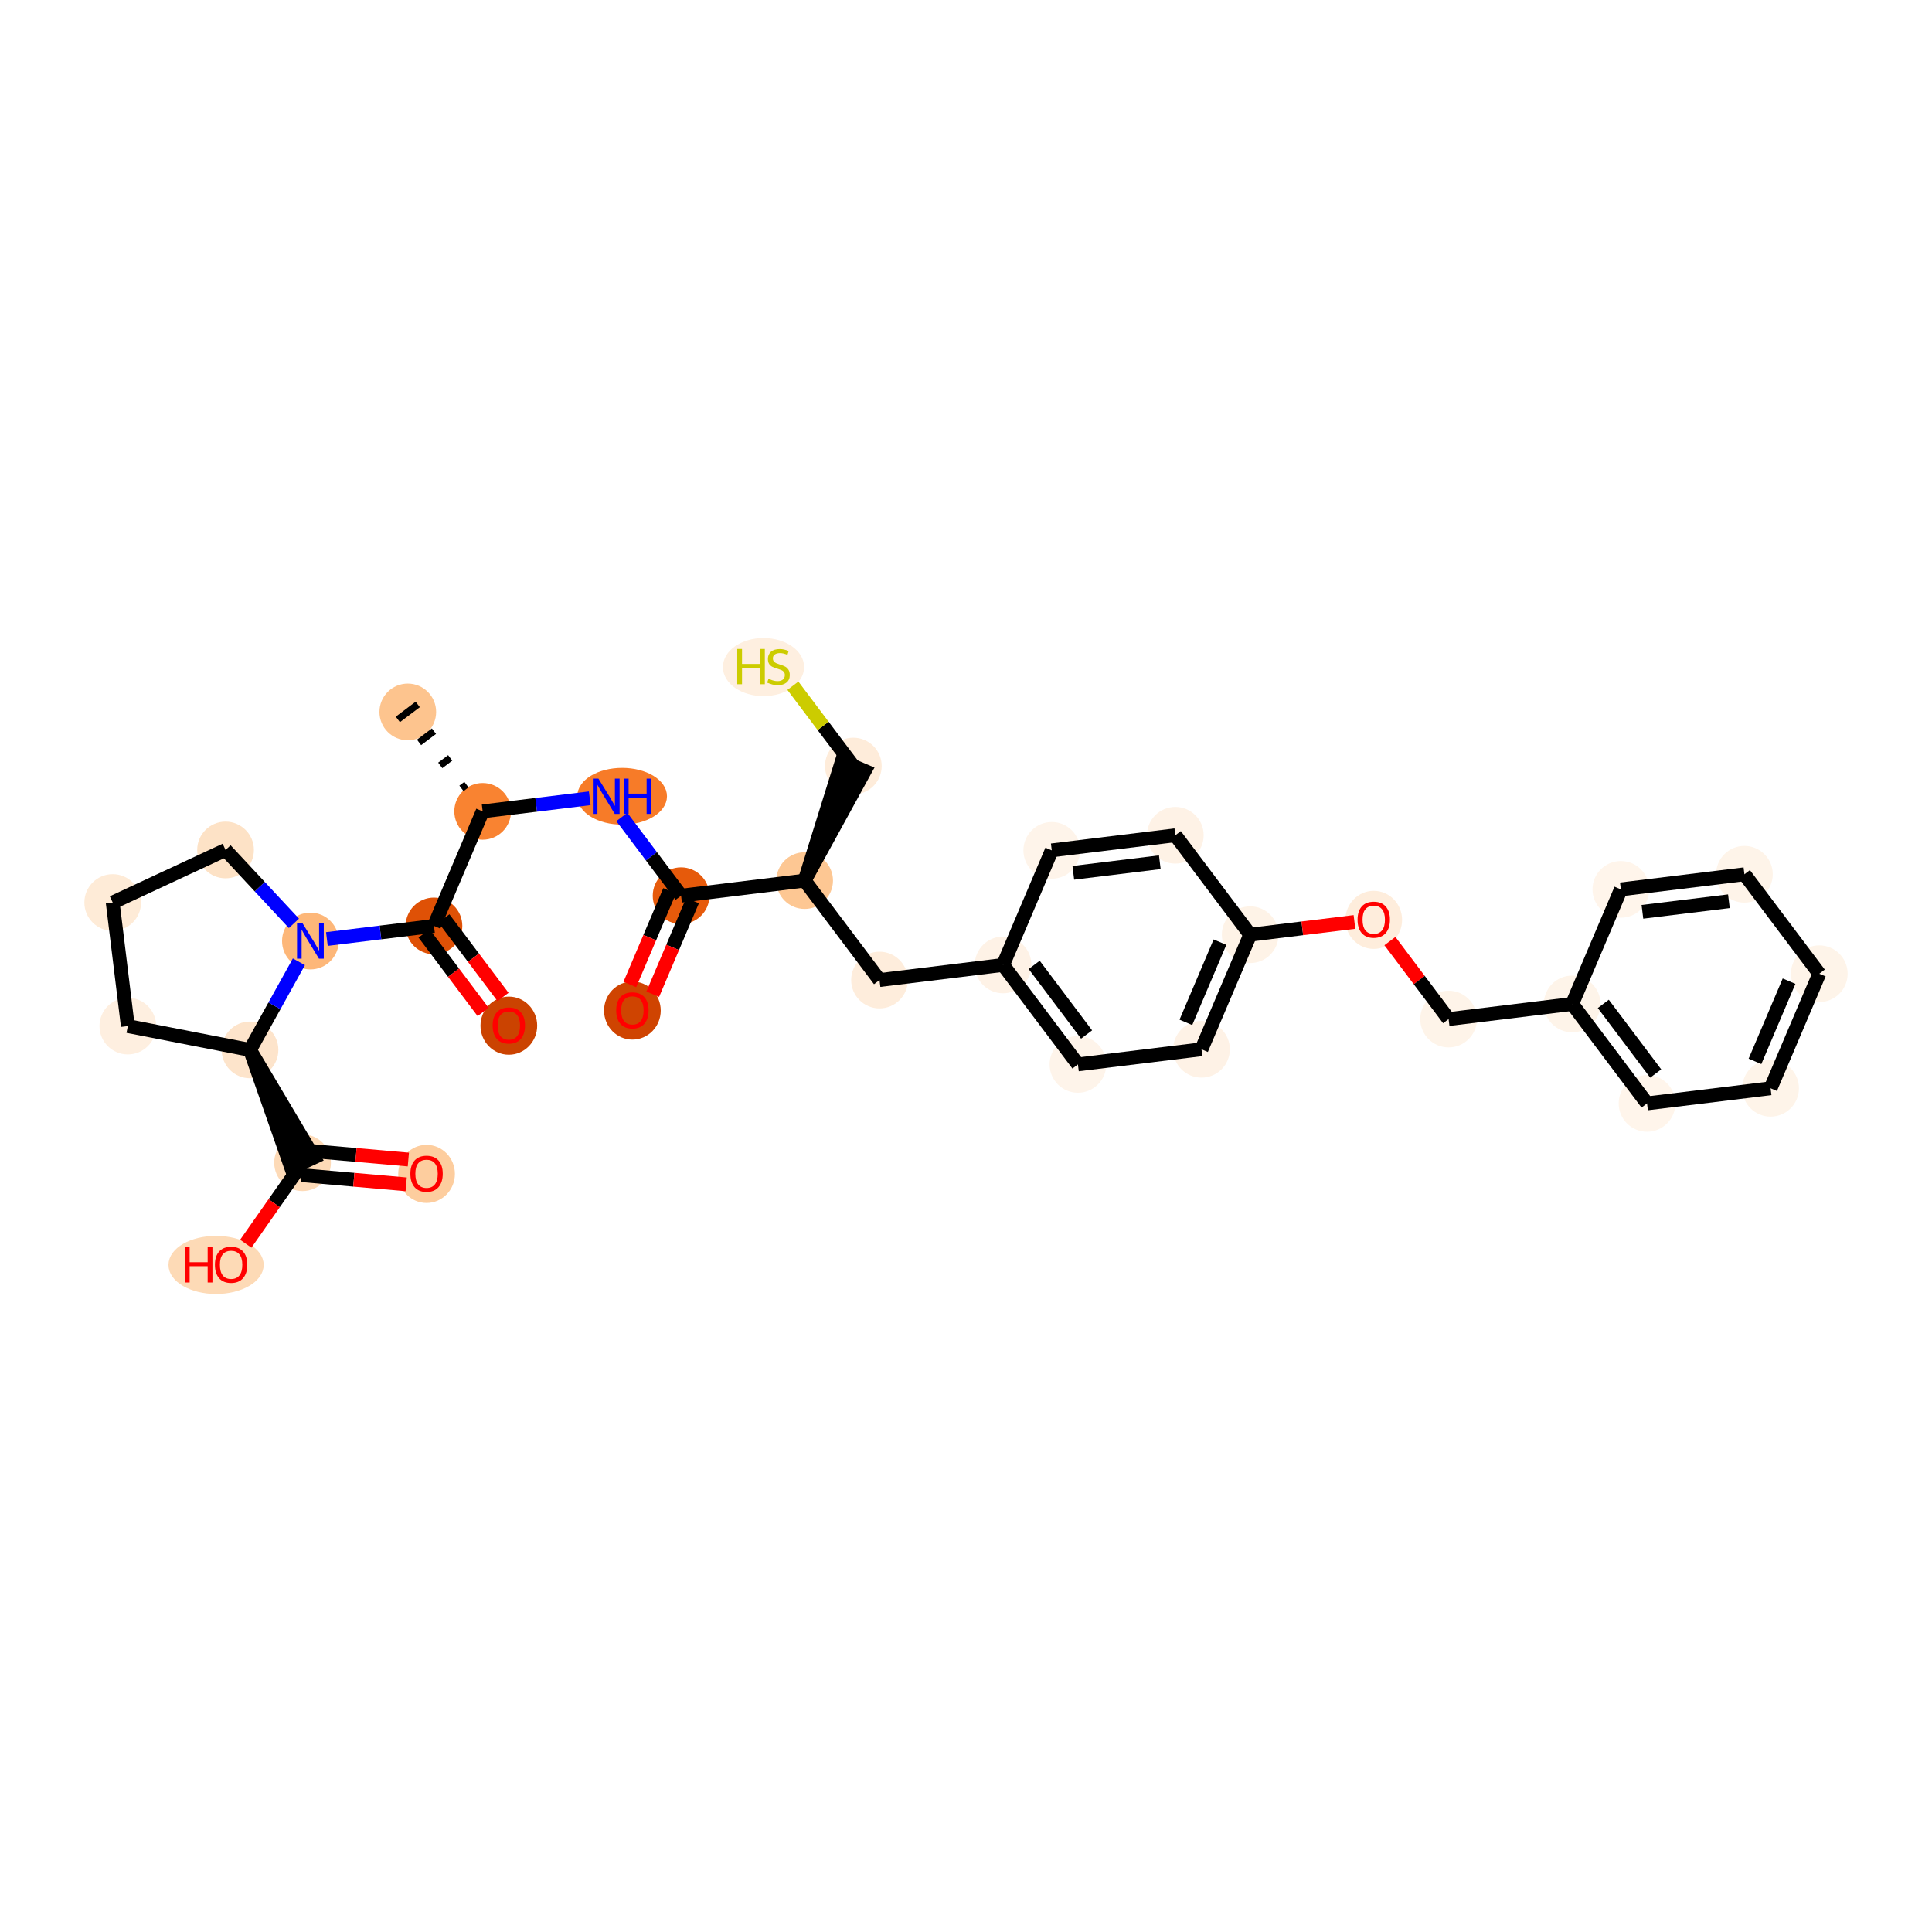 <?xml version='1.0' encoding='iso-8859-1'?>
<svg version='1.1' baseProfile='full'
              xmlns='http://www.w3.org/2000/svg'
                      xmlns:rdkit='http://www.rdkit.org/xml'
                      xmlns:xlink='http://www.w3.org/1999/xlink'
                  xml:space='preserve'
width='280px' height='280px' viewBox='0 0 280 280'>
<!-- END OF HEADER -->
<rect style='opacity:1.0;fill:#FFFFFF;stroke:none' width='280' height='280' x='0' y='0'> </rect>
<ellipse cx='59.1' cy='103.177' rx='3.608' ry='3.608'  style='fill:#FDC48E;fill-rule:evenodd;stroke:#FDC48E;stroke-width:1.0px;stroke-linecap:butt;stroke-linejoin:miter;stroke-opacity:1' />
<ellipse cx='69.951' cy='117.59' rx='3.608' ry='3.608'  style='fill:#F98331;fill-rule:evenodd;stroke:#F98331;stroke-width:1.0px;stroke-linecap:butt;stroke-linejoin:miter;stroke-opacity:1' />
<ellipse cx='90.163' cy='115.4' rx='6.001' ry='3.613'  style='fill:#F77B28;fill-rule:evenodd;stroke:#F77B28;stroke-width:1.0px;stroke-linecap:butt;stroke-linejoin:miter;stroke-opacity:1' />
<ellipse cx='98.708' cy='129.813' rx='3.608' ry='3.608'  style='fill:#E65A0B;fill-rule:evenodd;stroke:#E65A0B;stroke-width:1.0px;stroke-linecap:butt;stroke-linejoin:miter;stroke-opacity:1' />
<ellipse cx='91.651' cy='146.456' rx='3.608' ry='3.71'  style='fill:#CF4401;fill-rule:evenodd;stroke:#CF4401;stroke-width:1.0px;stroke-linecap:butt;stroke-linejoin:miter;stroke-opacity:1' />
<ellipse cx='116.615' cy='127.623' rx='3.608' ry='3.608'  style='fill:#FDC793;fill-rule:evenodd;stroke:#FDC793;stroke-width:1.0px;stroke-linecap:butt;stroke-linejoin:miter;stroke-opacity:1' />
<ellipse cx='123.672' cy='111.02' rx='3.608' ry='3.608'  style='fill:#FEECDA;fill-rule:evenodd;stroke:#FEECDA;stroke-width:1.0px;stroke-linecap:butt;stroke-linejoin:miter;stroke-opacity:1' />
<ellipse cx='110.653' cy='96.676' rx='5.383' ry='3.71'  style='fill:#FEEFE0;fill-rule:evenodd;stroke:#FEEFE0;stroke-width:1.0px;stroke-linecap:butt;stroke-linejoin:miter;stroke-opacity:1' />
<ellipse cx='127.465' cy='142.036' rx='3.608' ry='3.608'  style='fill:#FEEDDC;fill-rule:evenodd;stroke:#FEEDDC;stroke-width:1.0px;stroke-linecap:butt;stroke-linejoin:miter;stroke-opacity:1' />
<ellipse cx='145.372' cy='139.846' rx='3.608' ry='3.608'  style='fill:#FEF2E6;fill-rule:evenodd;stroke:#FEF2E6;stroke-width:1.0px;stroke-linecap:butt;stroke-linejoin:miter;stroke-opacity:1' />
<ellipse cx='156.222' cy='154.259' rx='3.608' ry='3.608'  style='fill:#FEF4EA;fill-rule:evenodd;stroke:#FEF4EA;stroke-width:1.0px;stroke-linecap:butt;stroke-linejoin:miter;stroke-opacity:1' />
<ellipse cx='174.129' cy='152.069' rx='3.608' ry='3.608'  style='fill:#FEF2E6;fill-rule:evenodd;stroke:#FEF2E6;stroke-width:1.0px;stroke-linecap:butt;stroke-linejoin:miter;stroke-opacity:1' />
<ellipse cx='181.186' cy='135.466' rx='3.608' ry='3.608'  style='fill:#FEF3E7;fill-rule:evenodd;stroke:#FEF3E7;stroke-width:1.0px;stroke-linecap:butt;stroke-linejoin:miter;stroke-opacity:1' />
<ellipse cx='199.093' cy='133.315' rx='3.608' ry='3.71'  style='fill:#FEEDDC;fill-rule:evenodd;stroke:#FEEDDC;stroke-width:1.0px;stroke-linecap:butt;stroke-linejoin:miter;stroke-opacity:1' />
<ellipse cx='209.943' cy='147.689' rx='3.608' ry='3.608'  style='fill:#FEF4E9;fill-rule:evenodd;stroke:#FEF4E9;stroke-width:1.0px;stroke-linecap:butt;stroke-linejoin:miter;stroke-opacity:1' />
<ellipse cx='227.851' cy='145.499' rx='3.608' ry='3.608'  style='fill:#FEF4E9;fill-rule:evenodd;stroke:#FEF4E9;stroke-width:1.0px;stroke-linecap:butt;stroke-linejoin:miter;stroke-opacity:1' />
<ellipse cx='238.701' cy='159.912' rx='3.608' ry='3.608'  style='fill:#FFF5EB;fill-rule:evenodd;stroke:#FFF5EB;stroke-width:1.0px;stroke-linecap:butt;stroke-linejoin:miter;stroke-opacity:1' />
<ellipse cx='256.608' cy='157.721' rx='3.608' ry='3.608'  style='fill:#FEF4E9;fill-rule:evenodd;stroke:#FEF4E9;stroke-width:1.0px;stroke-linecap:butt;stroke-linejoin:miter;stroke-opacity:1' />
<ellipse cx='263.665' cy='141.118' rx='3.608' ry='3.608'  style='fill:#FEF4E9;fill-rule:evenodd;stroke:#FEF4E9;stroke-width:1.0px;stroke-linecap:butt;stroke-linejoin:miter;stroke-opacity:1' />
<ellipse cx='252.814' cy='126.706' rx='3.608' ry='3.608'  style='fill:#FEF4E9;fill-rule:evenodd;stroke:#FEF4E9;stroke-width:1.0px;stroke-linecap:butt;stroke-linejoin:miter;stroke-opacity:1' />
<ellipse cx='234.907' cy='128.896' rx='3.608' ry='3.608'  style='fill:#FFF5EB;fill-rule:evenodd;stroke:#FFF5EB;stroke-width:1.0px;stroke-linecap:butt;stroke-linejoin:miter;stroke-opacity:1' />
<ellipse cx='170.336' cy='121.053' rx='3.608' ry='3.608'  style='fill:#FEF2E6;fill-rule:evenodd;stroke:#FEF2E6;stroke-width:1.0px;stroke-linecap:butt;stroke-linejoin:miter;stroke-opacity:1' />
<ellipse cx='152.429' cy='123.243' rx='3.608' ry='3.608'  style='fill:#FEF4EA;fill-rule:evenodd;stroke:#FEF4EA;stroke-width:1.0px;stroke-linecap:butt;stroke-linejoin:miter;stroke-opacity:1' />
<ellipse cx='62.894' cy='134.193' rx='3.608' ry='3.608'  style='fill:#DF5106;fill-rule:evenodd;stroke:#DF5106;stroke-width:1.0px;stroke-linecap:butt;stroke-linejoin:miter;stroke-opacity:1' />
<ellipse cx='73.744' cy='148.646' rx='3.608' ry='3.71'  style='fill:#CB4301;fill-rule:evenodd;stroke:#CB4301;stroke-width:1.0px;stroke-linecap:butt;stroke-linejoin:miter;stroke-opacity:1' />
<ellipse cx='44.986' cy='136.383' rx='3.608' ry='3.613'  style='fill:#FDB779;fill-rule:evenodd;stroke:#FDB779;stroke-width:1.0px;stroke-linecap:butt;stroke-linejoin:miter;stroke-opacity:1' />
<ellipse cx='32.689' cy='123.184' rx='3.608' ry='3.608'  style='fill:#FDE2C6;fill-rule:evenodd;stroke:#FDE2C6;stroke-width:1.0px;stroke-linecap:butt;stroke-linejoin:miter;stroke-opacity:1' />
<ellipse cx='16.335' cy='130.8' rx='3.608' ry='3.608'  style='fill:#FEEBD7;fill-rule:evenodd;stroke:#FEEBD7;stroke-width:1.0px;stroke-linecap:butt;stroke-linejoin:miter;stroke-opacity:1' />
<ellipse cx='18.525' cy='148.707' rx='3.608' ry='3.608'  style='fill:#FEEFE0;fill-rule:evenodd;stroke:#FEEFE0;stroke-width:1.0px;stroke-linecap:butt;stroke-linejoin:miter;stroke-opacity:1' />
<ellipse cx='36.233' cy='152.158' rx='3.608' ry='3.608'  style='fill:#FDE4CB;fill-rule:evenodd;stroke:#FDE4CB;stroke-width:1.0px;stroke-linecap:butt;stroke-linejoin:miter;stroke-opacity:1' />
<ellipse cx='43.849' cy='168.512' rx='3.608' ry='3.608'  style='fill:#FDDAB7;fill-rule:evenodd;stroke:#FDDAB7;stroke-width:1.0px;stroke-linecap:butt;stroke-linejoin:miter;stroke-opacity:1' />
<ellipse cx='61.82' cy='170.132' rx='3.608' ry='3.71'  style='fill:#FDCD9E;fill-rule:evenodd;stroke:#FDCD9E;stroke-width:1.0px;stroke-linecap:butt;stroke-linejoin:miter;stroke-opacity:1' />
<ellipse cx='31.315' cy='183.324' rx='6.399' ry='3.71'  style='fill:#FDDAB6;fill-rule:evenodd;stroke:#FDDAB6;stroke-width:1.0px;stroke-linecap:butt;stroke-linejoin:miter;stroke-opacity:1' />
<path class='bond-0 atom-1 atom-0' d='M 67.598,113.716 L 66.878,114.258' style='fill:none;fill-rule:evenodd;stroke:#000000;stroke-width:1.0px;stroke-linecap:butt;stroke-linejoin:miter;stroke-opacity:1' />
<path class='bond-0 atom-1 atom-0' d='M 65.246,109.841 L 63.805,110.926' style='fill:none;fill-rule:evenodd;stroke:#000000;stroke-width:1.0px;stroke-linecap:butt;stroke-linejoin:miter;stroke-opacity:1' />
<path class='bond-0 atom-1 atom-0' d='M 62.894,105.967 L 60.732,107.594' style='fill:none;fill-rule:evenodd;stroke:#000000;stroke-width:1.0px;stroke-linecap:butt;stroke-linejoin:miter;stroke-opacity:1' />
<path class='bond-0 atom-1 atom-0' d='M 60.542,102.092 L 57.659,104.262' style='fill:none;fill-rule:evenodd;stroke:#000000;stroke-width:1.0px;stroke-linecap:butt;stroke-linejoin:miter;stroke-opacity:1' />
<path class='bond-1 atom-1 atom-2' d='M 69.951,117.59 L 77.71,116.641' style='fill:none;fill-rule:evenodd;stroke:#000000;stroke-width:2.0px;stroke-linecap:butt;stroke-linejoin:miter;stroke-opacity:1' />
<path class='bond-1 atom-1 atom-2' d='M 77.71,116.641 L 85.469,115.692' style='fill:none;fill-rule:evenodd;stroke:#0000FF;stroke-width:2.0px;stroke-linecap:butt;stroke-linejoin:miter;stroke-opacity:1' />
<path class='bond-22 atom-1 atom-23' d='M 69.951,117.59 L 62.894,134.193' style='fill:none;fill-rule:evenodd;stroke:#000000;stroke-width:2.0px;stroke-linecap:butt;stroke-linejoin:miter;stroke-opacity:1' />
<path class='bond-2 atom-2 atom-3' d='M 90.12,118.406 L 94.414,124.109' style='fill:none;fill-rule:evenodd;stroke:#0000FF;stroke-width:2.0px;stroke-linecap:butt;stroke-linejoin:miter;stroke-opacity:1' />
<path class='bond-2 atom-2 atom-3' d='M 94.414,124.109 L 98.708,129.813' style='fill:none;fill-rule:evenodd;stroke:#000000;stroke-width:2.0px;stroke-linecap:butt;stroke-linejoin:miter;stroke-opacity:1' />
<path class='bond-3 atom-3 atom-4' d='M 97.047,129.107 L 94.164,135.892' style='fill:none;fill-rule:evenodd;stroke:#000000;stroke-width:2.0px;stroke-linecap:butt;stroke-linejoin:miter;stroke-opacity:1' />
<path class='bond-3 atom-3 atom-4' d='M 94.164,135.892 L 91.28,142.676' style='fill:none;fill-rule:evenodd;stroke:#FF0000;stroke-width:2.0px;stroke-linecap:butt;stroke-linejoin:miter;stroke-opacity:1' />
<path class='bond-3 atom-3 atom-4' d='M 100.368,130.519 L 97.484,137.303' style='fill:none;fill-rule:evenodd;stroke:#000000;stroke-width:2.0px;stroke-linecap:butt;stroke-linejoin:miter;stroke-opacity:1' />
<path class='bond-3 atom-3 atom-4' d='M 97.484,137.303 L 94.601,144.087' style='fill:none;fill-rule:evenodd;stroke:#FF0000;stroke-width:2.0px;stroke-linecap:butt;stroke-linejoin:miter;stroke-opacity:1' />
<path class='bond-4 atom-3 atom-5' d='M 98.708,129.813 L 116.615,127.623' style='fill:none;fill-rule:evenodd;stroke:#000000;stroke-width:2.0px;stroke-linecap:butt;stroke-linejoin:miter;stroke-opacity:1' />
<path class='bond-5 atom-5 atom-6' d='M 116.615,127.623 L 125.332,111.726 L 122.011,110.314 Z' style='fill:#000000;fill-rule:evenodd;fill-opacity:1;stroke:#000000;stroke-width:2.0px;stroke-linecap:butt;stroke-linejoin:miter;stroke-opacity:1;' />
<path class='bond-7 atom-5 atom-8' d='M 116.615,127.623 L 127.465,142.036' style='fill:none;fill-rule:evenodd;stroke:#000000;stroke-width:2.0px;stroke-linecap:butt;stroke-linejoin:miter;stroke-opacity:1' />
<path class='bond-6 atom-6 atom-7' d='M 123.672,111.02 L 119.291,105.201' style='fill:none;fill-rule:evenodd;stroke:#000000;stroke-width:2.0px;stroke-linecap:butt;stroke-linejoin:miter;stroke-opacity:1' />
<path class='bond-6 atom-6 atom-7' d='M 119.291,105.201 L 114.911,99.382' style='fill:none;fill-rule:evenodd;stroke:#CCCC00;stroke-width:2.0px;stroke-linecap:butt;stroke-linejoin:miter;stroke-opacity:1' />
<path class='bond-8 atom-8 atom-9' d='M 127.465,142.036 L 145.372,139.846' style='fill:none;fill-rule:evenodd;stroke:#000000;stroke-width:2.0px;stroke-linecap:butt;stroke-linejoin:miter;stroke-opacity:1' />
<path class='bond-9 atom-9 atom-10' d='M 145.372,139.846 L 156.222,154.259' style='fill:none;fill-rule:evenodd;stroke:#000000;stroke-width:2.0px;stroke-linecap:butt;stroke-linejoin:miter;stroke-opacity:1' />
<path class='bond-9 atom-9 atom-10' d='M 149.882,139.838 L 157.477,149.927' style='fill:none;fill-rule:evenodd;stroke:#000000;stroke-width:2.0px;stroke-linecap:butt;stroke-linejoin:miter;stroke-opacity:1' />
<path class='bond-32 atom-22 atom-9' d='M 152.429,123.243 L 145.372,139.846' style='fill:none;fill-rule:evenodd;stroke:#000000;stroke-width:2.0px;stroke-linecap:butt;stroke-linejoin:miter;stroke-opacity:1' />
<path class='bond-10 atom-10 atom-11' d='M 156.222,154.259 L 174.129,152.069' style='fill:none;fill-rule:evenodd;stroke:#000000;stroke-width:2.0px;stroke-linecap:butt;stroke-linejoin:miter;stroke-opacity:1' />
<path class='bond-11 atom-11 atom-12' d='M 174.129,152.069 L 181.186,135.466' style='fill:none;fill-rule:evenodd;stroke:#000000;stroke-width:2.0px;stroke-linecap:butt;stroke-linejoin:miter;stroke-opacity:1' />
<path class='bond-11 atom-11 atom-12' d='M 171.867,148.167 L 176.807,136.545' style='fill:none;fill-rule:evenodd;stroke:#000000;stroke-width:2.0px;stroke-linecap:butt;stroke-linejoin:miter;stroke-opacity:1' />
<path class='bond-12 atom-12 atom-13' d='M 181.186,135.466 L 188.742,134.542' style='fill:none;fill-rule:evenodd;stroke:#000000;stroke-width:2.0px;stroke-linecap:butt;stroke-linejoin:miter;stroke-opacity:1' />
<path class='bond-12 atom-12 atom-13' d='M 188.742,134.542 L 196.297,133.618' style='fill:none;fill-rule:evenodd;stroke:#FF0000;stroke-width:2.0px;stroke-linecap:butt;stroke-linejoin:miter;stroke-opacity:1' />
<path class='bond-20 atom-12 atom-21' d='M 181.186,135.466 L 170.336,121.053' style='fill:none;fill-rule:evenodd;stroke:#000000;stroke-width:2.0px;stroke-linecap:butt;stroke-linejoin:miter;stroke-opacity:1' />
<path class='bond-13 atom-13 atom-14' d='M 201.437,136.39 L 205.69,142.039' style='fill:none;fill-rule:evenodd;stroke:#FF0000;stroke-width:2.0px;stroke-linecap:butt;stroke-linejoin:miter;stroke-opacity:1' />
<path class='bond-13 atom-13 atom-14' d='M 205.69,142.039 L 209.943,147.689' style='fill:none;fill-rule:evenodd;stroke:#000000;stroke-width:2.0px;stroke-linecap:butt;stroke-linejoin:miter;stroke-opacity:1' />
<path class='bond-14 atom-14 atom-15' d='M 209.943,147.689 L 227.851,145.499' style='fill:none;fill-rule:evenodd;stroke:#000000;stroke-width:2.0px;stroke-linecap:butt;stroke-linejoin:miter;stroke-opacity:1' />
<path class='bond-15 atom-15 atom-16' d='M 227.851,145.499 L 238.701,159.912' style='fill:none;fill-rule:evenodd;stroke:#000000;stroke-width:2.0px;stroke-linecap:butt;stroke-linejoin:miter;stroke-opacity:1' />
<path class='bond-15 atom-15 atom-16' d='M 232.361,145.49 L 239.956,155.58' style='fill:none;fill-rule:evenodd;stroke:#000000;stroke-width:2.0px;stroke-linecap:butt;stroke-linejoin:miter;stroke-opacity:1' />
<path class='bond-34 atom-20 atom-15' d='M 234.907,128.896 L 227.851,145.499' style='fill:none;fill-rule:evenodd;stroke:#000000;stroke-width:2.0px;stroke-linecap:butt;stroke-linejoin:miter;stroke-opacity:1' />
<path class='bond-16 atom-16 atom-17' d='M 238.701,159.912 L 256.608,157.721' style='fill:none;fill-rule:evenodd;stroke:#000000;stroke-width:2.0px;stroke-linecap:butt;stroke-linejoin:miter;stroke-opacity:1' />
<path class='bond-17 atom-17 atom-18' d='M 256.608,157.721 L 263.665,141.118' style='fill:none;fill-rule:evenodd;stroke:#000000;stroke-width:2.0px;stroke-linecap:butt;stroke-linejoin:miter;stroke-opacity:1' />
<path class='bond-17 atom-17 atom-18' d='M 254.346,153.82 L 259.285,142.198' style='fill:none;fill-rule:evenodd;stroke:#000000;stroke-width:2.0px;stroke-linecap:butt;stroke-linejoin:miter;stroke-opacity:1' />
<path class='bond-18 atom-18 atom-19' d='M 263.665,141.118 L 252.814,126.706' style='fill:none;fill-rule:evenodd;stroke:#000000;stroke-width:2.0px;stroke-linecap:butt;stroke-linejoin:miter;stroke-opacity:1' />
<path class='bond-19 atom-19 atom-20' d='M 252.814,126.706 L 234.907,128.896' style='fill:none;fill-rule:evenodd;stroke:#000000;stroke-width:2.0px;stroke-linecap:butt;stroke-linejoin:miter;stroke-opacity:1' />
<path class='bond-19 atom-19 atom-20' d='M 250.566,130.615 L 238.031,132.148' style='fill:none;fill-rule:evenodd;stroke:#000000;stroke-width:2.0px;stroke-linecap:butt;stroke-linejoin:miter;stroke-opacity:1' />
<path class='bond-21 atom-21 atom-22' d='M 170.336,121.053 L 152.429,123.243' style='fill:none;fill-rule:evenodd;stroke:#000000;stroke-width:2.0px;stroke-linecap:butt;stroke-linejoin:miter;stroke-opacity:1' />
<path class='bond-21 atom-21 atom-22' d='M 168.088,124.963 L 155.553,126.496' style='fill:none;fill-rule:evenodd;stroke:#000000;stroke-width:2.0px;stroke-linecap:butt;stroke-linejoin:miter;stroke-opacity:1' />
<path class='bond-23 atom-23 atom-24' d='M 61.452,135.278 L 65.735,140.968' style='fill:none;fill-rule:evenodd;stroke:#000000;stroke-width:2.0px;stroke-linecap:butt;stroke-linejoin:miter;stroke-opacity:1' />
<path class='bond-23 atom-23 atom-24' d='M 65.735,140.968 L 70.018,146.657' style='fill:none;fill-rule:evenodd;stroke:#FF0000;stroke-width:2.0px;stroke-linecap:butt;stroke-linejoin:miter;stroke-opacity:1' />
<path class='bond-23 atom-23 atom-24' d='M 64.335,133.108 L 68.618,138.798' style='fill:none;fill-rule:evenodd;stroke:#000000;stroke-width:2.0px;stroke-linecap:butt;stroke-linejoin:miter;stroke-opacity:1' />
<path class='bond-23 atom-23 atom-24' d='M 68.618,138.798 L 72.901,144.487' style='fill:none;fill-rule:evenodd;stroke:#FF0000;stroke-width:2.0px;stroke-linecap:butt;stroke-linejoin:miter;stroke-opacity:1' />
<path class='bond-24 atom-23 atom-25' d='M 62.894,134.193 L 55.134,135.142' style='fill:none;fill-rule:evenodd;stroke:#000000;stroke-width:2.0px;stroke-linecap:butt;stroke-linejoin:miter;stroke-opacity:1' />
<path class='bond-24 atom-23 atom-25' d='M 55.134,135.142 L 47.375,136.091' style='fill:none;fill-rule:evenodd;stroke:#0000FF;stroke-width:2.0px;stroke-linecap:butt;stroke-linejoin:miter;stroke-opacity:1' />
<path class='bond-25 atom-25 atom-26' d='M 42.598,133.82 L 37.644,128.502' style='fill:none;fill-rule:evenodd;stroke:#0000FF;stroke-width:2.0px;stroke-linecap:butt;stroke-linejoin:miter;stroke-opacity:1' />
<path class='bond-25 atom-25 atom-26' d='M 37.644,128.502 L 32.689,123.184' style='fill:none;fill-rule:evenodd;stroke:#000000;stroke-width:2.0px;stroke-linecap:butt;stroke-linejoin:miter;stroke-opacity:1' />
<path class='bond-33 atom-29 atom-25' d='M 36.233,152.158 L 39.776,145.773' style='fill:none;fill-rule:evenodd;stroke:#000000;stroke-width:2.0px;stroke-linecap:butt;stroke-linejoin:miter;stroke-opacity:1' />
<path class='bond-33 atom-29 atom-25' d='M 39.776,145.773 L 43.319,139.389' style='fill:none;fill-rule:evenodd;stroke:#0000FF;stroke-width:2.0px;stroke-linecap:butt;stroke-linejoin:miter;stroke-opacity:1' />
<path class='bond-26 atom-26 atom-27' d='M 32.689,123.184 L 16.335,130.8' style='fill:none;fill-rule:evenodd;stroke:#000000;stroke-width:2.0px;stroke-linecap:butt;stroke-linejoin:miter;stroke-opacity:1' />
<path class='bond-27 atom-27 atom-28' d='M 16.335,130.8 L 18.525,148.707' style='fill:none;fill-rule:evenodd;stroke:#000000;stroke-width:2.0px;stroke-linecap:butt;stroke-linejoin:miter;stroke-opacity:1' />
<path class='bond-28 atom-28 atom-29' d='M 18.525,148.707 L 36.233,152.158' style='fill:none;fill-rule:evenodd;stroke:#000000;stroke-width:2.0px;stroke-linecap:butt;stroke-linejoin:miter;stroke-opacity:1' />
<path class='bond-29 atom-29 atom-30' d='M 36.233,152.158 L 42.214,169.273 L 45.485,167.75 Z' style='fill:#000000;fill-rule:evenodd;fill-opacity:1;stroke:#000000;stroke-width:2.0px;stroke-linecap:butt;stroke-linejoin:miter;stroke-opacity:1;' />
<path class='bond-30 atom-30 atom-31' d='M 43.691,170.309 L 51.279,170.976' style='fill:none;fill-rule:evenodd;stroke:#000000;stroke-width:2.0px;stroke-linecap:butt;stroke-linejoin:miter;stroke-opacity:1' />
<path class='bond-30 atom-30 atom-31' d='M 51.279,170.976 L 58.866,171.644' style='fill:none;fill-rule:evenodd;stroke:#FF0000;stroke-width:2.0px;stroke-linecap:butt;stroke-linejoin:miter;stroke-opacity:1' />
<path class='bond-30 atom-30 atom-31' d='M 44.007,166.715 L 51.595,167.382' style='fill:none;fill-rule:evenodd;stroke:#000000;stroke-width:2.0px;stroke-linecap:butt;stroke-linejoin:miter;stroke-opacity:1' />
<path class='bond-30 atom-30 atom-31' d='M 51.595,167.382 L 59.182,168.049' style='fill:none;fill-rule:evenodd;stroke:#FF0000;stroke-width:2.0px;stroke-linecap:butt;stroke-linejoin:miter;stroke-opacity:1' />
<path class='bond-31 atom-30 atom-32' d='M 43.849,168.512 L 39.735,174.381' style='fill:none;fill-rule:evenodd;stroke:#000000;stroke-width:2.0px;stroke-linecap:butt;stroke-linejoin:miter;stroke-opacity:1' />
<path class='bond-31 atom-30 atom-32' d='M 39.735,174.381 L 35.622,180.25' style='fill:none;fill-rule:evenodd;stroke:#FF0000;stroke-width:2.0px;stroke-linecap:butt;stroke-linejoin:miter;stroke-opacity:1' />
<path  class='atom-2' d='M 86.728 112.846
L 88.402 115.552
Q 88.568 115.819, 88.835 116.302
Q 89.102 116.786, 89.117 116.815
L 89.117 112.846
L 89.795 112.846
L 89.795 117.955
L 89.095 117.955
L 87.298 114.996
Q 87.089 114.65, 86.865 114.253
Q 86.649 113.856, 86.584 113.733
L 86.584 117.955
L 85.92 117.955
L 85.92 112.846
L 86.728 112.846
' fill='#0000FF'/>
<path  class='atom-2' d='M 90.409 112.846
L 91.101 112.846
L 91.101 115.018
L 93.713 115.018
L 93.713 112.846
L 94.406 112.846
L 94.406 117.955
L 93.713 117.955
L 93.713 115.595
L 91.101 115.595
L 91.101 117.955
L 90.409 117.955
L 90.409 112.846
' fill='#0000FF'/>
<path  class='atom-4' d='M 89.306 146.431
Q 89.306 145.204, 89.912 144.518
Q 90.518 143.833, 91.651 143.833
Q 92.784 143.833, 93.39 144.518
Q 93.996 145.204, 93.996 146.431
Q 93.996 147.672, 93.383 148.379
Q 92.769 149.079, 91.651 149.079
Q 90.525 149.079, 89.912 148.379
Q 89.306 147.679, 89.306 146.431
M 91.651 148.502
Q 92.43 148.502, 92.849 147.982
Q 93.275 147.455, 93.275 146.431
Q 93.275 145.428, 92.849 144.922
Q 92.43 144.41, 91.651 144.41
Q 90.871 144.41, 90.446 144.915
Q 90.027 145.42, 90.027 146.431
Q 90.027 147.463, 90.446 147.982
Q 90.871 148.502, 91.651 148.502
' fill='#FF0000'/>
<path  class='atom-7' d='M 106.846 94.053
L 107.539 94.053
L 107.539 96.225
L 110.151 96.225
L 110.151 94.053
L 110.844 94.053
L 110.844 99.162
L 110.151 99.162
L 110.151 96.802
L 107.539 96.802
L 107.539 99.162
L 106.846 99.162
L 106.846 94.053
' fill='#CCCC00'/>
<path  class='atom-7' d='M 111.378 98.368
Q 111.436 98.389, 111.674 98.491
Q 111.912 98.592, 112.172 98.656
Q 112.439 98.714, 112.699 98.714
Q 113.182 98.714, 113.464 98.483
Q 113.745 98.245, 113.745 97.834
Q 113.745 97.552, 113.601 97.379
Q 113.464 97.206, 113.247 97.112
Q 113.031 97.019, 112.67 96.91
Q 112.215 96.773, 111.941 96.643
Q 111.674 96.513, 111.479 96.239
Q 111.292 95.965, 111.292 95.503
Q 111.292 94.861, 111.725 94.464
Q 112.165 94.067, 113.031 94.067
Q 113.622 94.067, 114.294 94.349
L 114.128 94.904
Q 113.514 94.651, 113.052 94.651
Q 112.554 94.651, 112.28 94.861
Q 112.006 95.063, 112.013 95.416
Q 112.013 95.691, 112.15 95.857
Q 112.295 96.023, 112.497 96.116
Q 112.706 96.21, 113.052 96.319
Q 113.514 96.463, 113.788 96.607
Q 114.063 96.751, 114.258 97.047
Q 114.46 97.336, 114.46 97.834
Q 114.46 98.541, 113.983 98.924
Q 113.514 99.299, 112.728 99.299
Q 112.273 99.299, 111.927 99.198
Q 111.588 99.104, 111.183 98.938
L 111.378 98.368
' fill='#CCCC00'/>
<path  class='atom-13' d='M 196.748 133.29
Q 196.748 132.063, 197.354 131.378
Q 197.96 130.692, 199.093 130.692
Q 200.226 130.692, 200.832 131.378
Q 201.439 132.063, 201.439 133.29
Q 201.439 134.531, 200.825 135.239
Q 200.212 135.939, 199.093 135.939
Q 197.968 135.939, 197.354 135.239
Q 196.748 134.539, 196.748 133.29
M 199.093 135.361
Q 199.873 135.361, 200.291 134.842
Q 200.717 134.315, 200.717 133.29
Q 200.717 132.287, 200.291 131.782
Q 199.873 131.27, 199.093 131.27
Q 198.314 131.27, 197.888 131.775
Q 197.47 132.28, 197.47 133.29
Q 197.47 134.322, 197.888 134.842
Q 198.314 135.361, 199.093 135.361
' fill='#FF0000'/>
<path  class='atom-24' d='M 71.398 148.621
Q 71.398 147.394, 72.005 146.708
Q 72.611 146.023, 73.744 146.023
Q 74.877 146.023, 75.483 146.708
Q 76.089 147.394, 76.089 148.621
Q 76.089 149.862, 75.476 150.569
Q 74.862 151.269, 73.744 151.269
Q 72.618 151.269, 72.005 150.569
Q 71.398 149.869, 71.398 148.621
M 73.744 150.692
Q 74.523 150.692, 74.942 150.172
Q 75.367 149.645, 75.367 148.621
Q 75.367 147.618, 74.942 147.112
Q 74.523 146.6, 73.744 146.6
Q 72.964 146.6, 72.539 147.105
Q 72.12 147.61, 72.12 148.621
Q 72.12 149.653, 72.539 150.172
Q 72.964 150.692, 73.744 150.692
' fill='#FF0000'/>
<path  class='atom-25' d='M 43.857 133.829
L 45.531 136.535
Q 45.697 136.802, 45.964 137.285
Q 46.231 137.769, 46.246 137.798
L 46.246 133.829
L 46.924 133.829
L 46.924 138.938
L 46.224 138.938
L 44.427 135.979
Q 44.218 135.633, 43.994 135.236
Q 43.778 134.839, 43.713 134.716
L 43.713 138.938
L 43.049 138.938
L 43.049 133.829
L 43.857 133.829
' fill='#0000FF'/>
<path  class='atom-31' d='M 59.475 170.107
Q 59.475 168.88, 60.081 168.195
Q 60.688 167.509, 61.82 167.509
Q 62.953 167.509, 63.559 168.195
Q 64.166 168.88, 64.166 170.107
Q 64.166 171.348, 63.552 172.055
Q 62.939 172.755, 61.82 172.755
Q 60.695 172.755, 60.081 172.055
Q 59.475 171.355, 59.475 170.107
M 61.82 172.178
Q 62.6 172.178, 63.018 171.658
Q 63.444 171.132, 63.444 170.107
Q 63.444 169.104, 63.018 168.599
Q 62.6 168.086, 61.82 168.086
Q 61.041 168.086, 60.615 168.592
Q 60.197 169.097, 60.197 170.107
Q 60.197 171.139, 60.615 171.658
Q 61.041 172.178, 61.82 172.178
' fill='#FF0000'/>
<path  class='atom-32' d='M 26.791 180.759
L 27.484 180.759
L 27.484 182.931
L 30.096 182.931
L 30.096 180.759
L 30.789 180.759
L 30.789 185.868
L 30.096 185.868
L 30.096 183.508
L 27.484 183.508
L 27.484 185.868
L 26.791 185.868
L 26.791 180.759
' fill='#FF0000'/>
<path  class='atom-32' d='M 31.149 183.299
Q 31.149 182.072, 31.756 181.387
Q 32.362 180.701, 33.495 180.701
Q 34.628 180.701, 35.234 181.387
Q 35.84 182.072, 35.84 183.299
Q 35.84 184.54, 35.227 185.247
Q 34.613 185.947, 33.495 185.947
Q 32.369 185.947, 31.756 185.247
Q 31.149 184.547, 31.149 183.299
M 33.495 185.37
Q 34.274 185.37, 34.693 184.851
Q 35.118 184.324, 35.118 183.299
Q 35.118 182.296, 34.693 181.791
Q 34.274 181.279, 33.495 181.279
Q 32.715 181.279, 32.29 181.784
Q 31.871 182.289, 31.871 183.299
Q 31.871 184.331, 32.29 184.851
Q 32.715 185.37, 33.495 185.37
' fill='#FF0000'/>
</svg>
